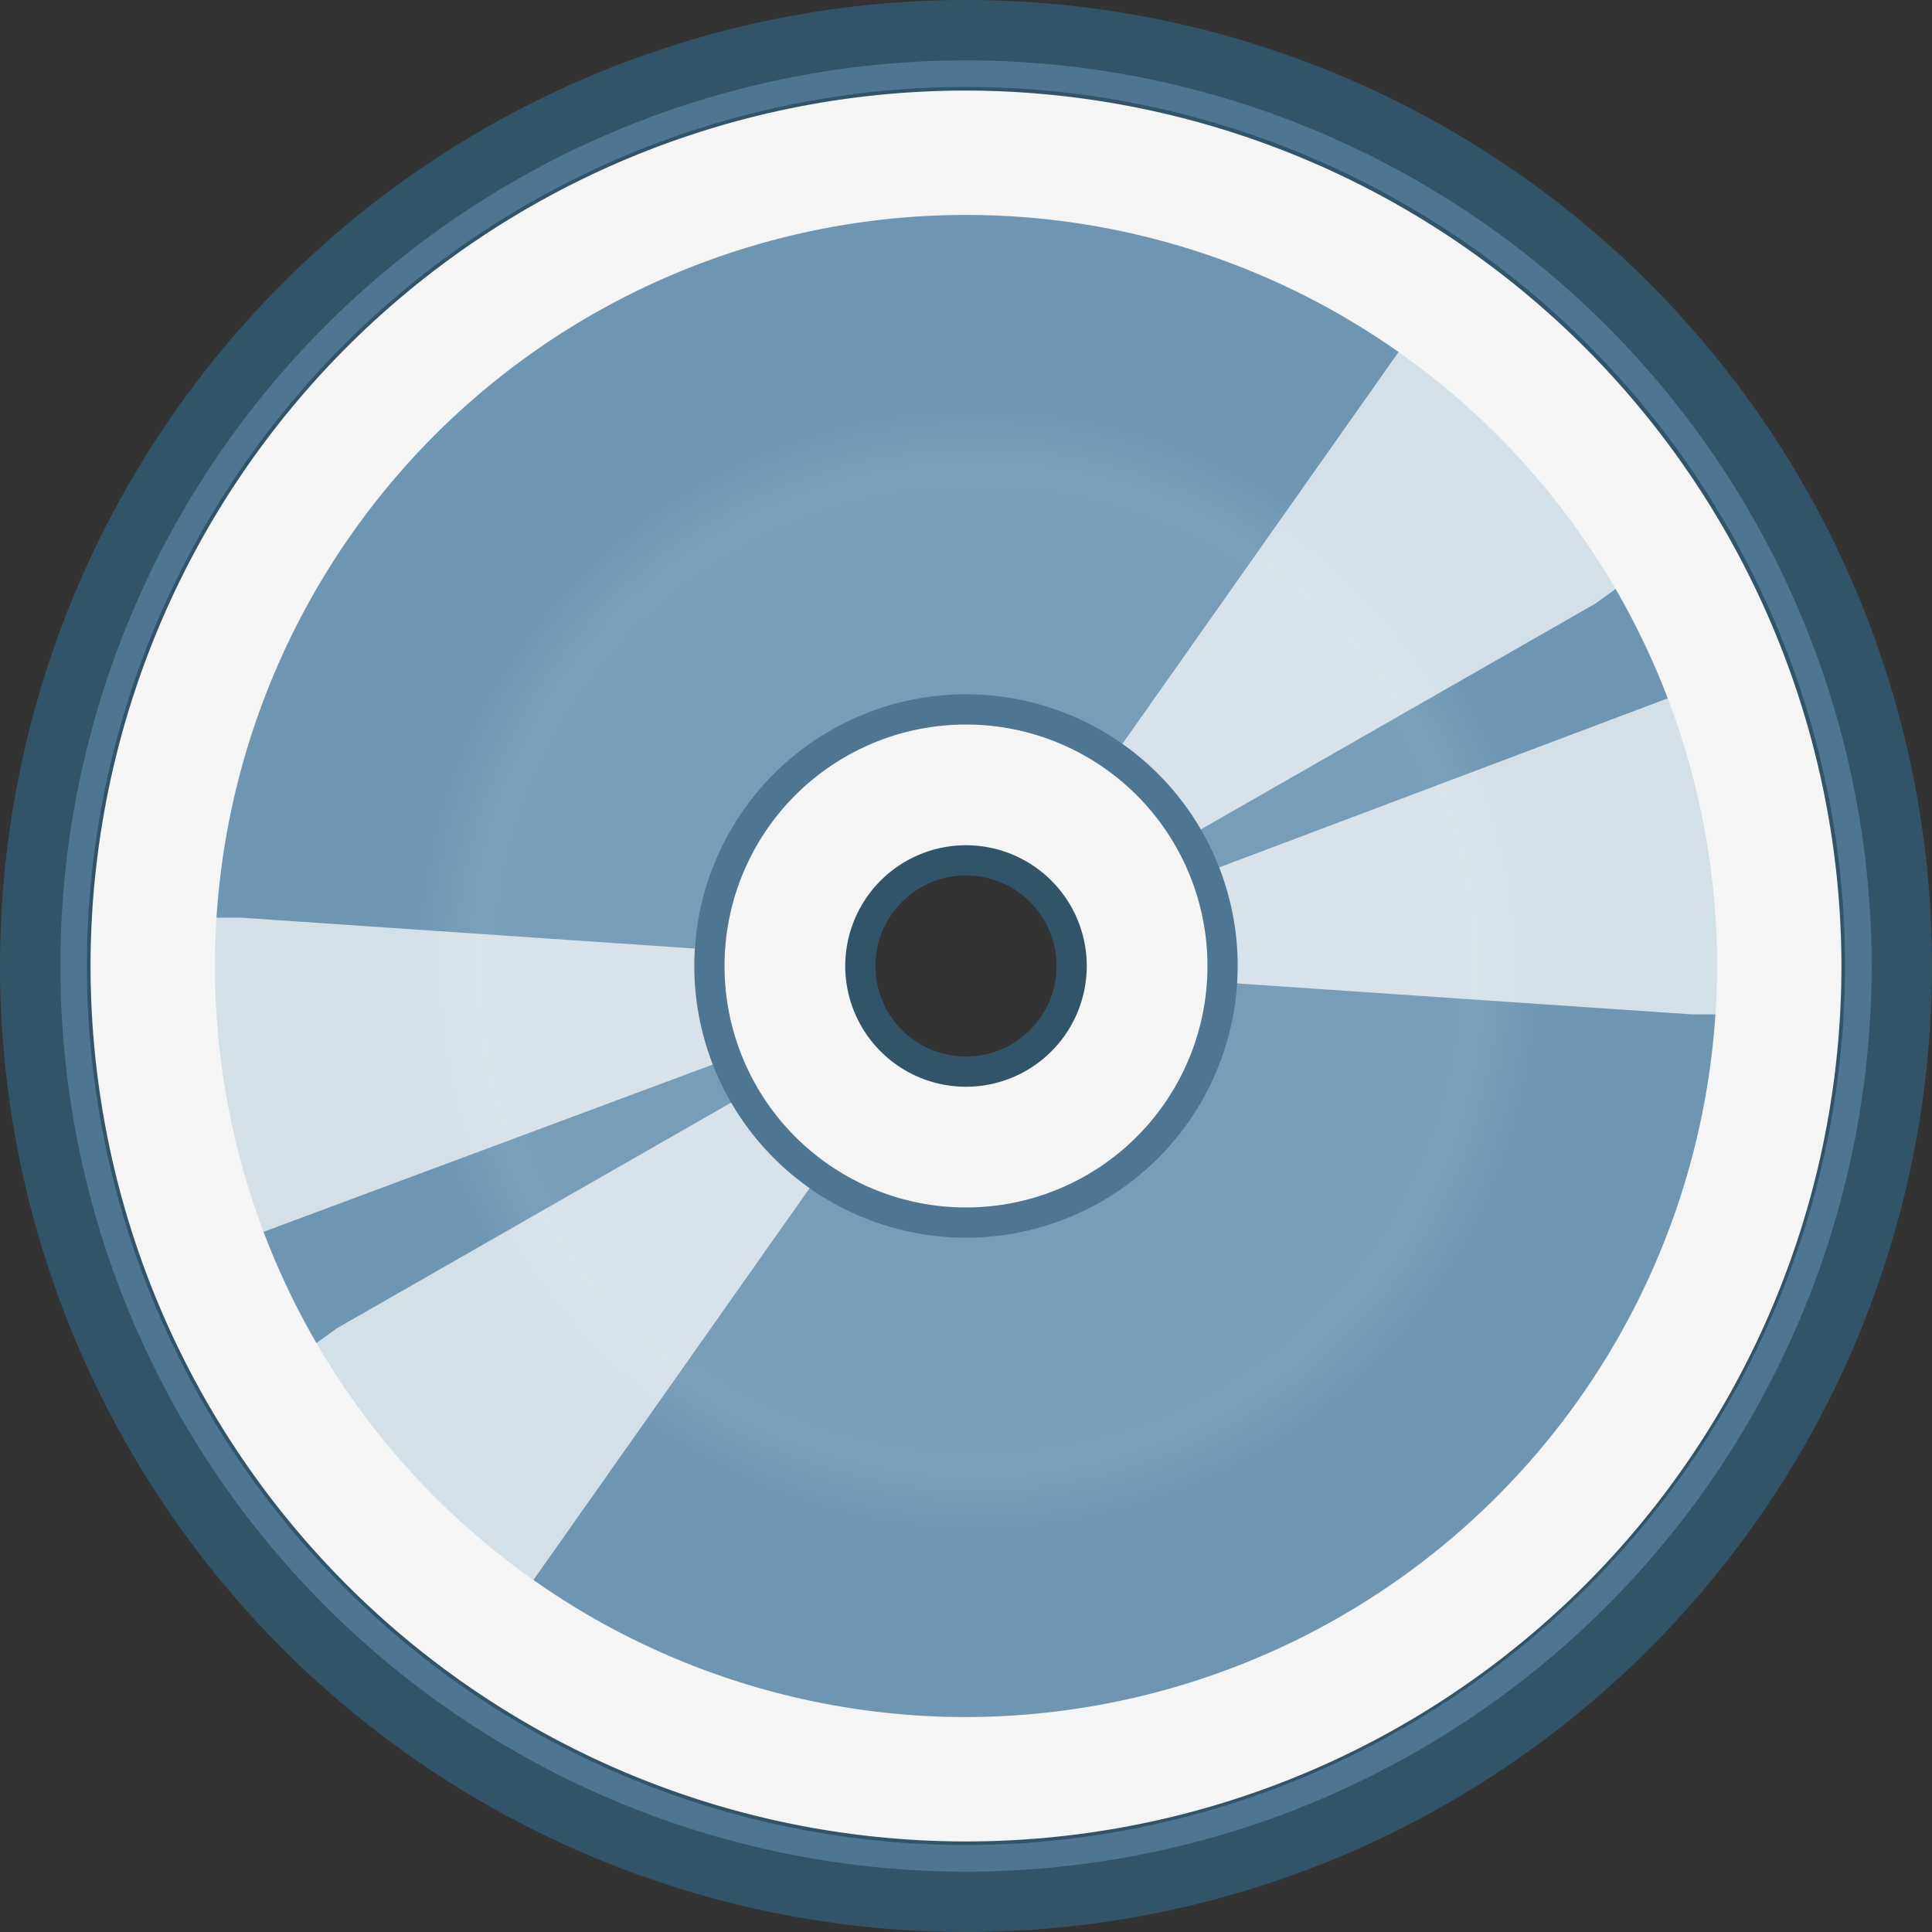 <svg id="其他" xmlns="http://www.w3.org/2000/svg" xmlns:xlink="http://www.w3.org/1999/xlink" viewBox="0 0 16 16"><rect x="0" y="0" width="16" height="16" fill="#333333" stroke="none"/><defs><style>.cls-1{fill:#325468;}.cls-2{fill:#4e7693;}.cls-3{fill:url(#未命名的渐变_116);}.cls-4{opacity:0.7;}.cls-4,.cls-6{isolation:isolate;}.cls-5{fill:#fff;}.cls-6{fill:#f5f5f5;}</style><radialGradient id="未命名的渐变_116" cx="21.62" cy="7.29" r="6.54" gradientTransform="translate(-12.66 1.03) scale(0.96)" gradientUnits="userSpaceOnUse"><stop offset="0" stop-color="#789db8"/><stop offset="0.39" stop-color="#789db8"/><stop offset="0.61" stop-color="#789db8"/><stop offset="0.66" stop-color="#7ba0ba"/><stop offset="0.75" stop-color="#6e96b3"/><stop offset="1" stop-color="#6e96b3"/></radialGradient></defs><title>画板 26</title><g id="光盘"><path class="cls-1" d="M8,16a8,8,0,1,1,8-8A8,8,0,0,1,8,16ZM8,7.25A.75.75,0,1,0,8.75,8,.75.75,0,0,0,8,7.25Z"/><path class="cls-2" d="M8,.5A7.5,7.5,0,1,0,15.5,8,7.5,7.5,0,0,0,8,.5ZM8,15.28A7.28,7.28,0,1,1,15.28,8,7.29,7.29,0,0,1,8,15.28Z"/><path class="cls-3" d="M8,1.75A6.25,6.25,0,1,0,14.25,8,6.26,6.26,0,0,0,8,1.75Zm0,8.44A2.19,2.19,0,1,1,10.19,8,2.19,2.19,0,0,1,8,10.19Z"/><g class="cls-4"><path class="cls-5" d="M10.18,8.14,14,8.4h.22a6.28,6.28,0,0,0-.4-2.62L10,7.22A2.21,2.21,0,0,1,10.18,8.14Z"/><path class="cls-5" d="M5.82,7.86,2,7.6H1.76a6.28,6.28,0,0,0,.4,2.61L6,8.78A2.21,2.21,0,0,1,5.82,7.86Z"/></g><g class="cls-4"><path class="cls-5" d="M9.89,6.9,13.21,5l.18-.13A6.29,6.29,0,0,0,11.6,2.89L9.26,6.21A2.19,2.19,0,0,1,9.89,6.9Z"/><path class="cls-5" d="M6.11,9.1,2.79,11l-.18.13A6.29,6.29,0,0,0,4.4,13.11L6.74,9.79A2.19,2.19,0,0,1,6.11,9.1Z"/></g><path class="cls-6" d="M8,.75A7.25,7.25,0,1,0,15.25,8,7.26,7.26,0,0,0,8,.75ZM8,14.22A6.22,6.22,0,1,1,14.22,8,6.23,6.23,0,0,1,8,14.22Z"/><path class="cls-2" d="M8,5.75A2.25,2.25,0,1,0,10.25,8,2.25,2.25,0,0,0,8,5.75ZM8,10a2,2,0,1,1,2-2A2,2,0,0,1,8,10Z"/><path class="cls-6" d="M8,6a2,2,0,1,0,2,2A2,2,0,0,0,8,6ZM8,9A1,1,0,1,1,9,8,1,1,0,0,1,8,9Z"/></g></svg>